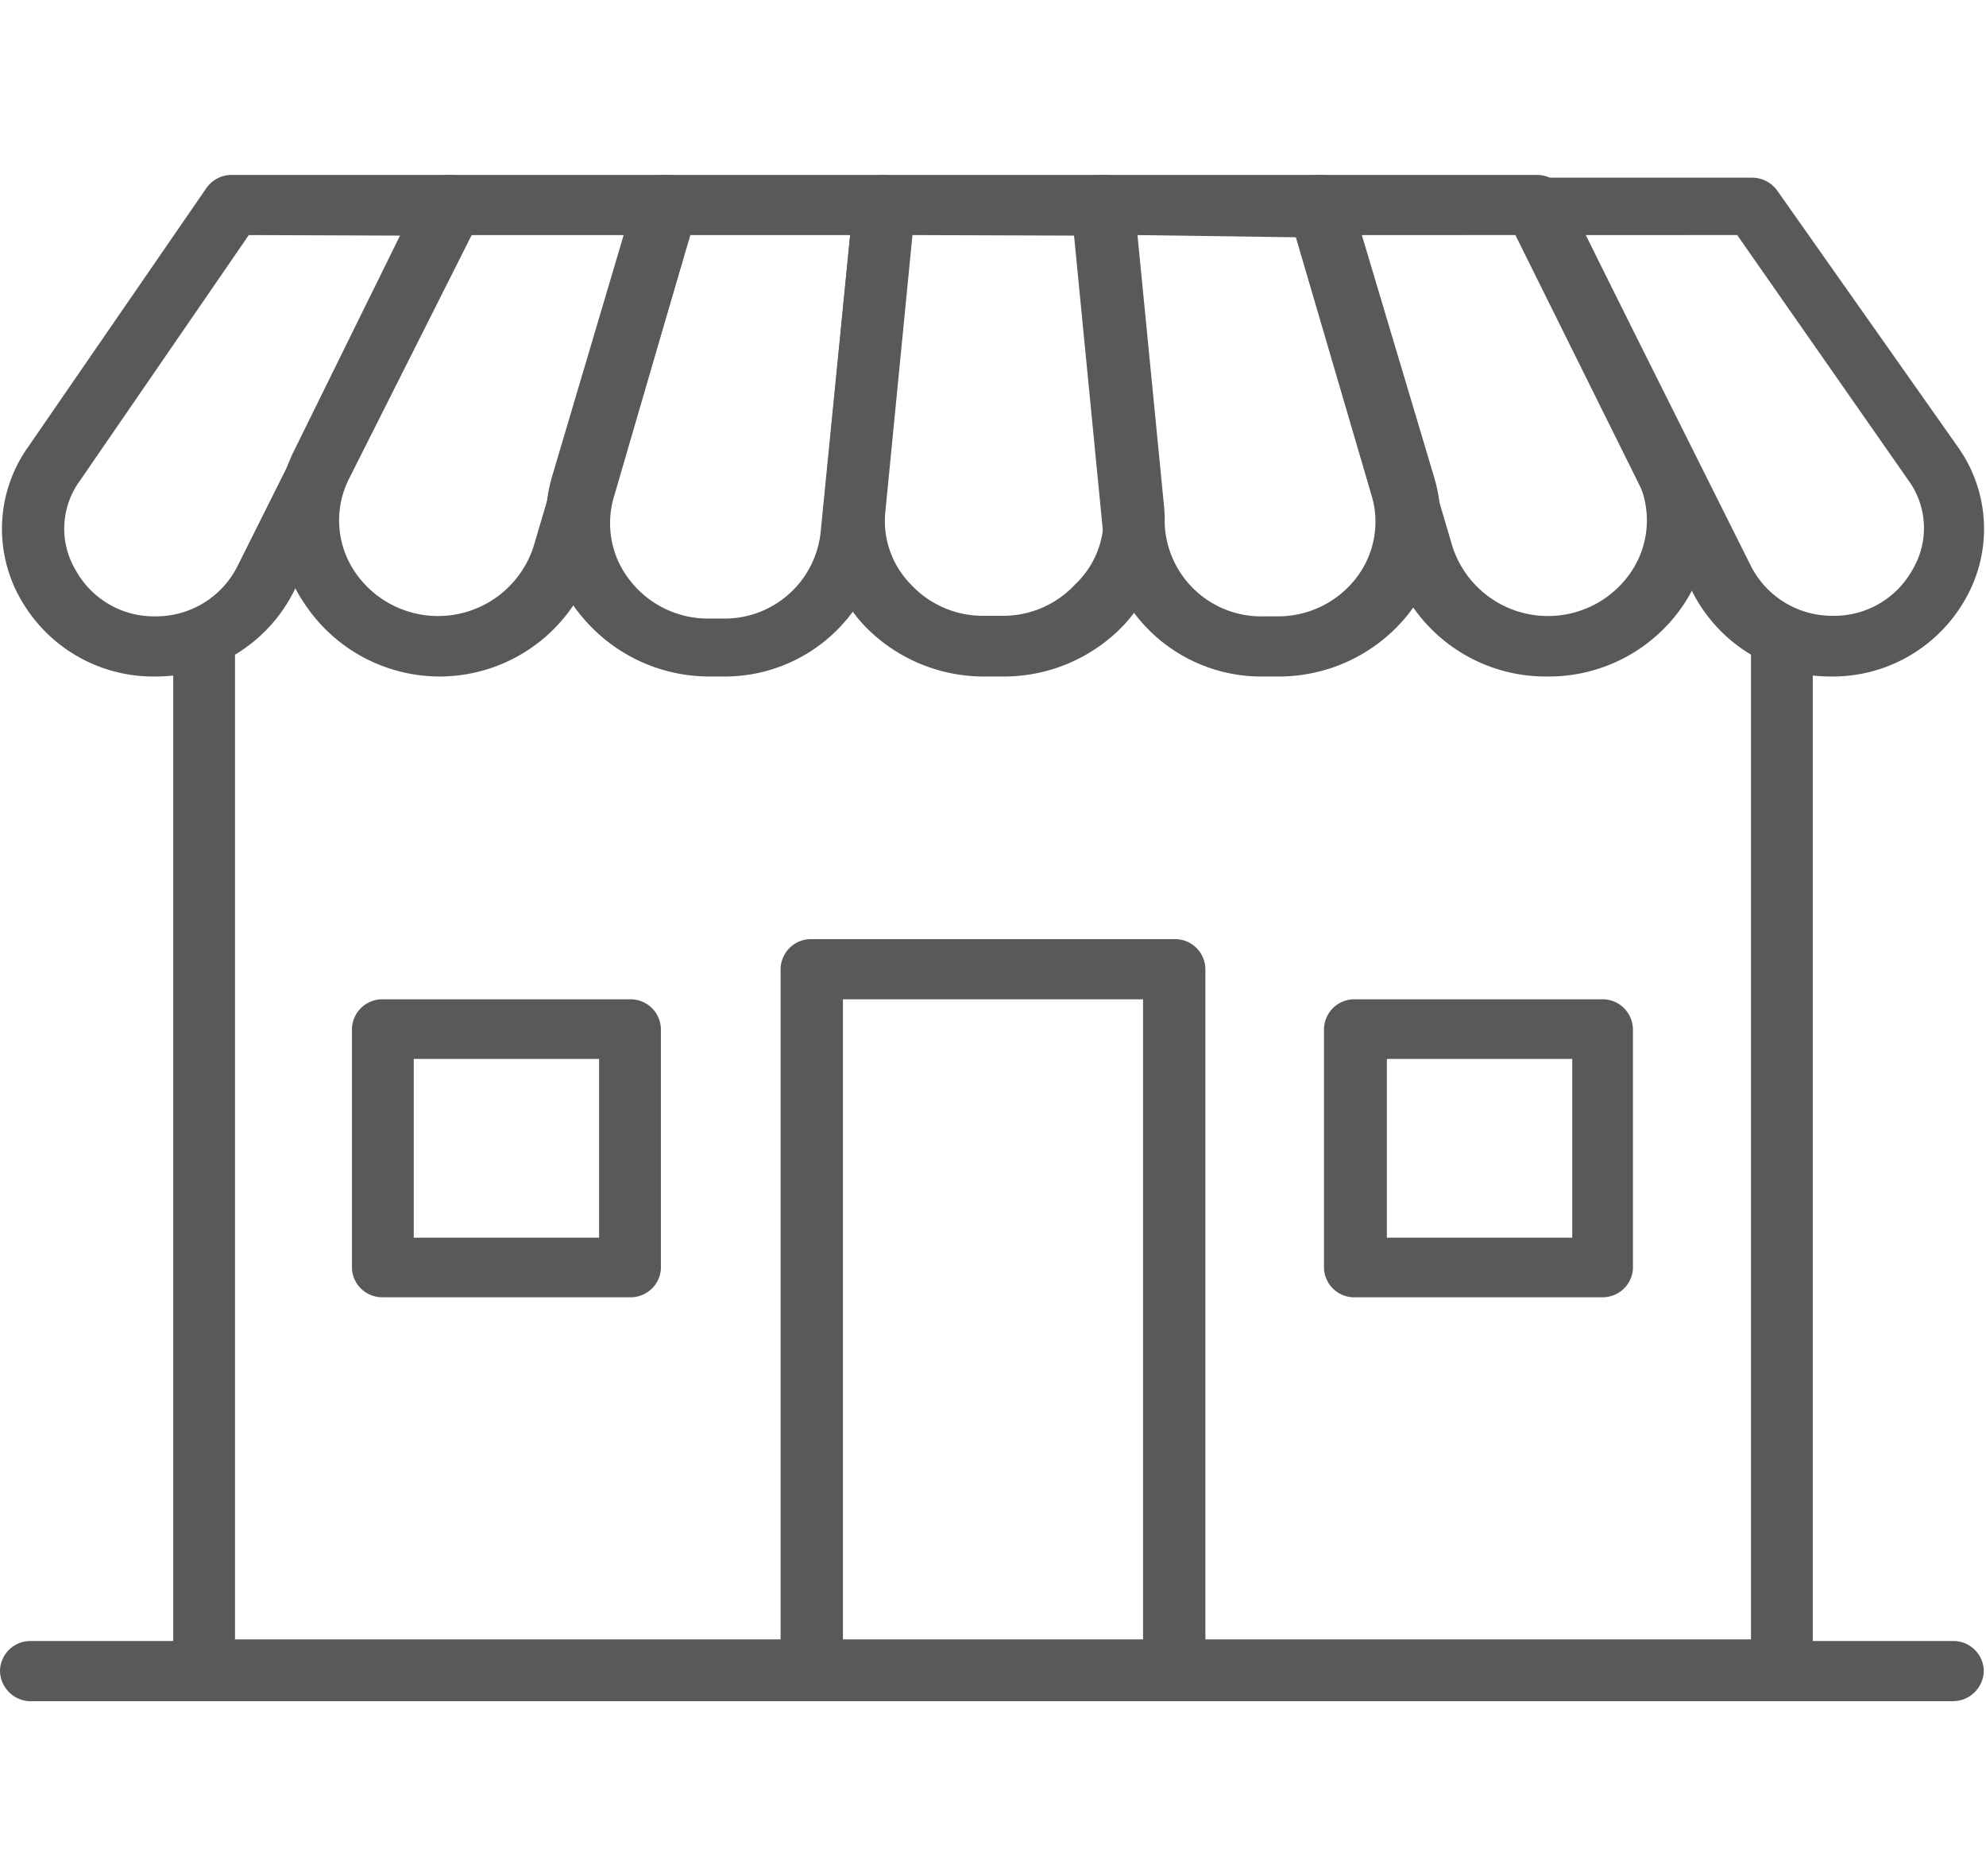 <svg id="레이어_1" data-name="레이어 1" xmlns="http://www.w3.org/2000/svg" viewBox="0 0 36 34"><defs><style>.cls-1{fill:#58595b;}</style></defs><path class="cls-1" d="M32.3,30.83H3.7a.56.56,0,0,1-.56-.55V11.71a.56.56,0,0,1,1.12,0v18H31.74v-18a.56.56,0,0,1,1.12,0V30.28A.56.56,0,0,1,32.3,30.83Z"/><path class="cls-1" d="M21.28,30.83H14.72a.56.56,0,0,1-.57-.55V17.56a.55.55,0,0,1,.57-.54h6.56a.55.55,0,0,1,.57.54V30.28A.56.56,0,0,1,21.28,30.83Zm-6-1.09h5.44V18.11H15.28Z"/><path class="cls-1" d="M35.4,30.83H.6A.56.56,0,0,1,0,30.28a.55.55,0,0,1,.56-.54H35.4a.55.55,0,0,1,.56.54A.56.56,0,0,1,35.4,30.83Z"/><path class="cls-1" d="M2.82,12.26A2.76,2.76,0,0,1,.37,10.85,2.56,2.56,0,0,1,.51,8.1L3.74,3.41a.56.56,0,0,1,.47-.24H8.15a.56.56,0,0,1,.47.26.51.51,0,0,1,0,.52L5.32,10.73A2.8,2.8,0,0,1,2.82,12.26Zm1.69-8L1.45,8.71a1.47,1.47,0,0,0-.08,1.62,1.62,1.62,0,0,0,1.45.84,1.65,1.65,0,0,0,1.48-.9l3-6Z"/><path class="cls-1" d="M8,12.26a2.94,2.94,0,0,1-2.48-1.32A2.74,2.74,0,0,1,5.3,8.23L7.64,3.48a.56.56,0,0,1,.51-.31h3.94a.56.56,0,0,1,.45.22.53.53,0,0,1,.09.47l-1.87,6.35A2.93,2.93,0,0,1,8,12.26Zm.55-8L6.32,8.69a1.67,1.67,0,0,0,.11,1.67,1.82,1.82,0,0,0,3.24-.45l1.67-5.65Z"/><path class="cls-1" d="M13.1,12.26h-.25a3,3,0,0,1-2.33-1.12A2.74,2.74,0,0,1,10,8.66l1.51-5.09a.56.56,0,0,1,.54-.4H16a.6.6,0,0,1,.42.18.57.57,0,0,1,.14.42L16,9.7A2.88,2.88,0,0,1,13.1,12.26Zm-.59-8L11.13,9a1.67,1.67,0,0,0,.29,1.52,1.79,1.79,0,0,0,1.43.69h.25A1.75,1.75,0,0,0,14.88,9.6l.53-5.34Z"/><path class="cls-1" d="M18.16,12.26h-.32a3,3,0,0,1-2.17-.92,2.78,2.78,0,0,1-.74-2.17l.54-5.51A.56.56,0,0,1,16,3.17H20a.56.56,0,0,1,.56.49l.54,5.51a2.78,2.78,0,0,1-.74,2.17A3,3,0,0,1,18.16,12.26Zm-1.62-8-.49,5a1.64,1.64,0,0,0,.46,1.33,1.78,1.78,0,0,0,1.33.57h.32a1.78,1.78,0,0,0,1.33-.57A1.64,1.64,0,0,0,20,9.27l-.49-5Z"/><path class="cls-1" d="M23.15,12.26H22.9A2.88,2.88,0,0,1,20,9.7l-.58-5.93a.53.53,0,0,1,.14-.42A.6.6,0,0,1,20,3.17h3.94a.56.56,0,0,1,.54.4L26,8.66a2.74,2.74,0,0,1-.48,2.48A3,3,0,0,1,23.15,12.26Zm-2.56-8,.53,5.34a1.75,1.75,0,0,0,1.78,1.57h.25a1.79,1.79,0,0,0,1.43-.69A1.67,1.67,0,0,0,24.87,9l-1.38-4.7Z"/><path class="cls-1" d="M28.05,12.26a2.93,2.93,0,0,1-2.81-2L23.37,3.86a.53.53,0,0,1,.09-.47.56.56,0,0,1,.45-.22h3.94a.56.56,0,0,1,.51.31L30.7,8.23a2.74,2.74,0,0,1-.17,2.71A2.94,2.94,0,0,1,28.05,12.26Zm-3.39-8,1.67,5.65a1.82,1.82,0,0,0,3.24.45,1.67,1.67,0,0,0,.11-1.67L27.5,4.26Z"/><path class="cls-1" d="M33.18,12.26a2.8,2.8,0,0,1-2.5-1.53L27.34,4a.51.51,0,0,1,0-.52.56.56,0,0,1,.47-.26h3.94a.56.56,0,0,1,.47.24L35.49,8.1a2.56,2.56,0,0,1,.14,2.75A2.76,2.76,0,0,1,33.18,12.26Zm-4.44-8,3,6a1.65,1.65,0,0,0,1.48.9,1.62,1.62,0,0,0,1.45-.84,1.47,1.47,0,0,0-.08-1.62L31.49,4.26Z"/><path class="cls-1" d="M11.42,23.51H6.94A.55.55,0,0,1,6.38,23V18.65a.55.55,0,0,1,.56-.54h4.48a.55.55,0,0,1,.56.54V23A.55.55,0,0,1,11.42,23.51ZM7.5,22.43h3.36V19.19H7.5Z"/><path class="cls-1" d="M29.06,23.51H24.58A.55.55,0,0,1,24,23V18.65a.55.55,0,0,1,.56-.54h4.48a.55.55,0,0,1,.56.54V23A.55.55,0,0,1,29.06,23.51Zm-3.92-1.08H28.5V19.19H25.14Z"/></svg>